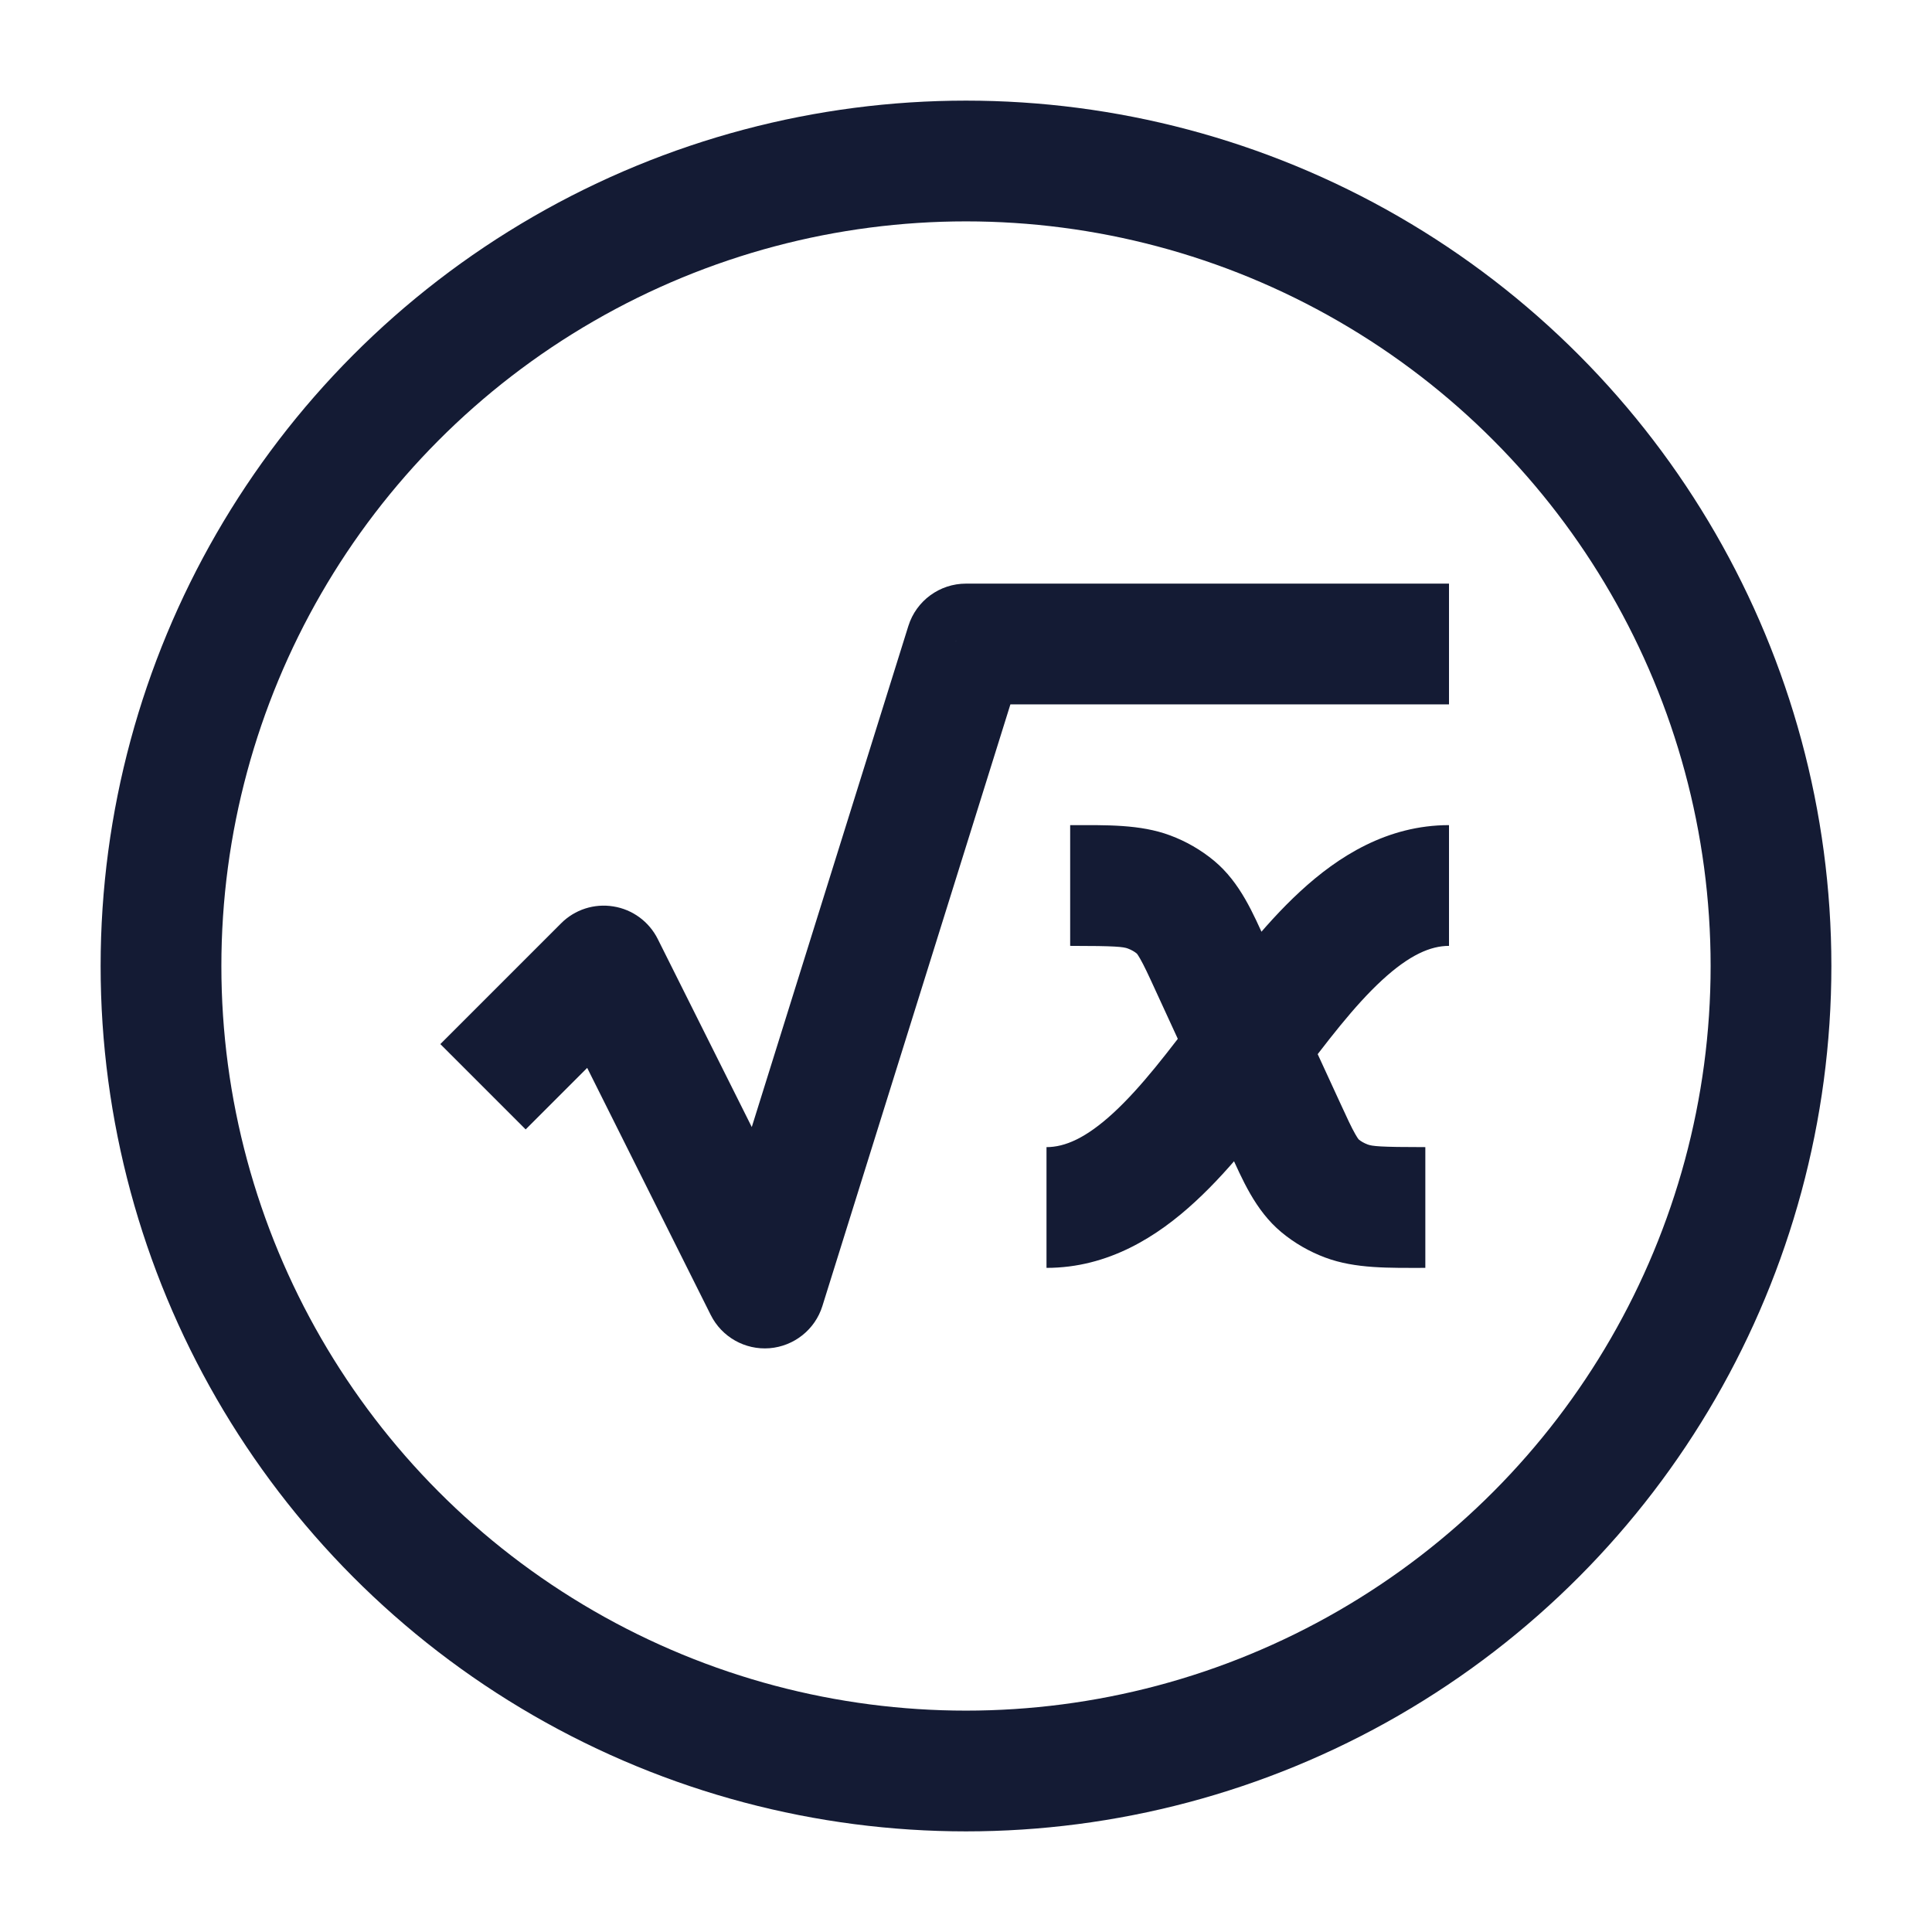 <svg width="24" height="24" viewBox="0 0 24 24" fill="none" xmlns="http://www.w3.org/2000/svg">
<path d="M7.5 12L8.171 11.665C8.063 11.449 7.858 11.298 7.62 11.26C7.382 11.221 7.14 11.299 6.97 11.47L7.5 12ZM9.5 16L8.829 16.335C8.966 16.609 9.255 16.772 9.56 16.748C9.865 16.723 10.125 16.516 10.216 16.224L9.5 16ZM12 8V7.25C11.672 7.25 11.382 7.463 11.284 7.776L12 8ZM15.043 12.005L14.361 12.318L15.043 12.005ZM15.957 13.995L16.639 13.682V13.682L15.957 13.995ZM16.398 14.731L16.879 14.155L16.879 14.155L16.398 14.731ZM16.726 14.92L16.463 15.622L16.726 14.92ZM14.274 11.08L14.537 10.378L14.537 10.378L14.274 11.08ZM14.601 11.269L14.121 11.845L14.121 11.845L14.601 11.269ZM6.829 12.335L8.829 16.335L10.171 15.665L8.171 11.665L6.829 12.335ZM10.216 16.224L12.716 8.224L11.284 7.776L8.784 15.776L10.216 16.224ZM12 8.75H18V7.25H12V8.75ZM6.53 14.03L8.03 12.53L6.97 11.47L5.47 12.97L6.53 14.03ZM13 15.75C13.767 15.75 14.379 15.361 14.849 14.926C15.316 14.496 15.734 13.937 16.099 13.451L14.901 12.549C14.514 13.063 14.179 13.504 13.832 13.824C13.49 14.139 13.228 14.25 13 14.25V15.75ZM16.099 13.451C16.486 12.937 16.821 12.496 17.168 12.176C17.51 11.861 17.772 11.75 18 11.75V10.25C17.233 10.25 16.622 10.639 16.151 11.074C15.684 11.504 15.266 12.063 14.901 12.549L16.099 13.451ZM14.361 12.318L14.819 13.313L16.181 12.687L15.724 11.692L14.361 12.318ZM14.819 13.313L15.276 14.308L16.639 13.682L16.181 12.687L14.819 13.313ZM15.276 14.308C15.43 14.644 15.591 15.035 15.918 15.307L16.879 14.155C16.887 14.162 16.875 14.158 16.836 14.089C16.789 14.007 16.735 13.892 16.639 13.682L15.276 14.308ZM17.706 14.25C17.134 14.25 17.046 14.238 16.989 14.217L16.463 15.622C16.837 15.762 17.258 15.75 17.706 15.75V14.25ZM15.918 15.307C16.082 15.443 16.267 15.549 16.463 15.622L16.989 14.217C16.942 14.199 16.905 14.177 16.879 14.155L15.918 15.307ZM13.294 11.75C13.866 11.75 13.954 11.762 14.011 11.783L14.537 10.378C14.163 10.238 13.742 10.25 13.294 10.25V11.75ZM15.724 11.692C15.57 11.356 15.409 10.965 15.082 10.693L14.121 11.845C14.114 11.838 14.125 11.842 14.164 11.911C14.211 11.993 14.265 12.108 14.361 12.318L15.724 11.692ZM14.011 11.783C14.058 11.801 14.095 11.823 14.121 11.845L15.082 10.693C14.918 10.557 14.733 10.451 14.537 10.378L14.011 11.783Z" fill="#141B34"/>
<circle cx="12" cy="12" r="10" stroke="#141B34" stroke-width="1.5"/>
</svg>
